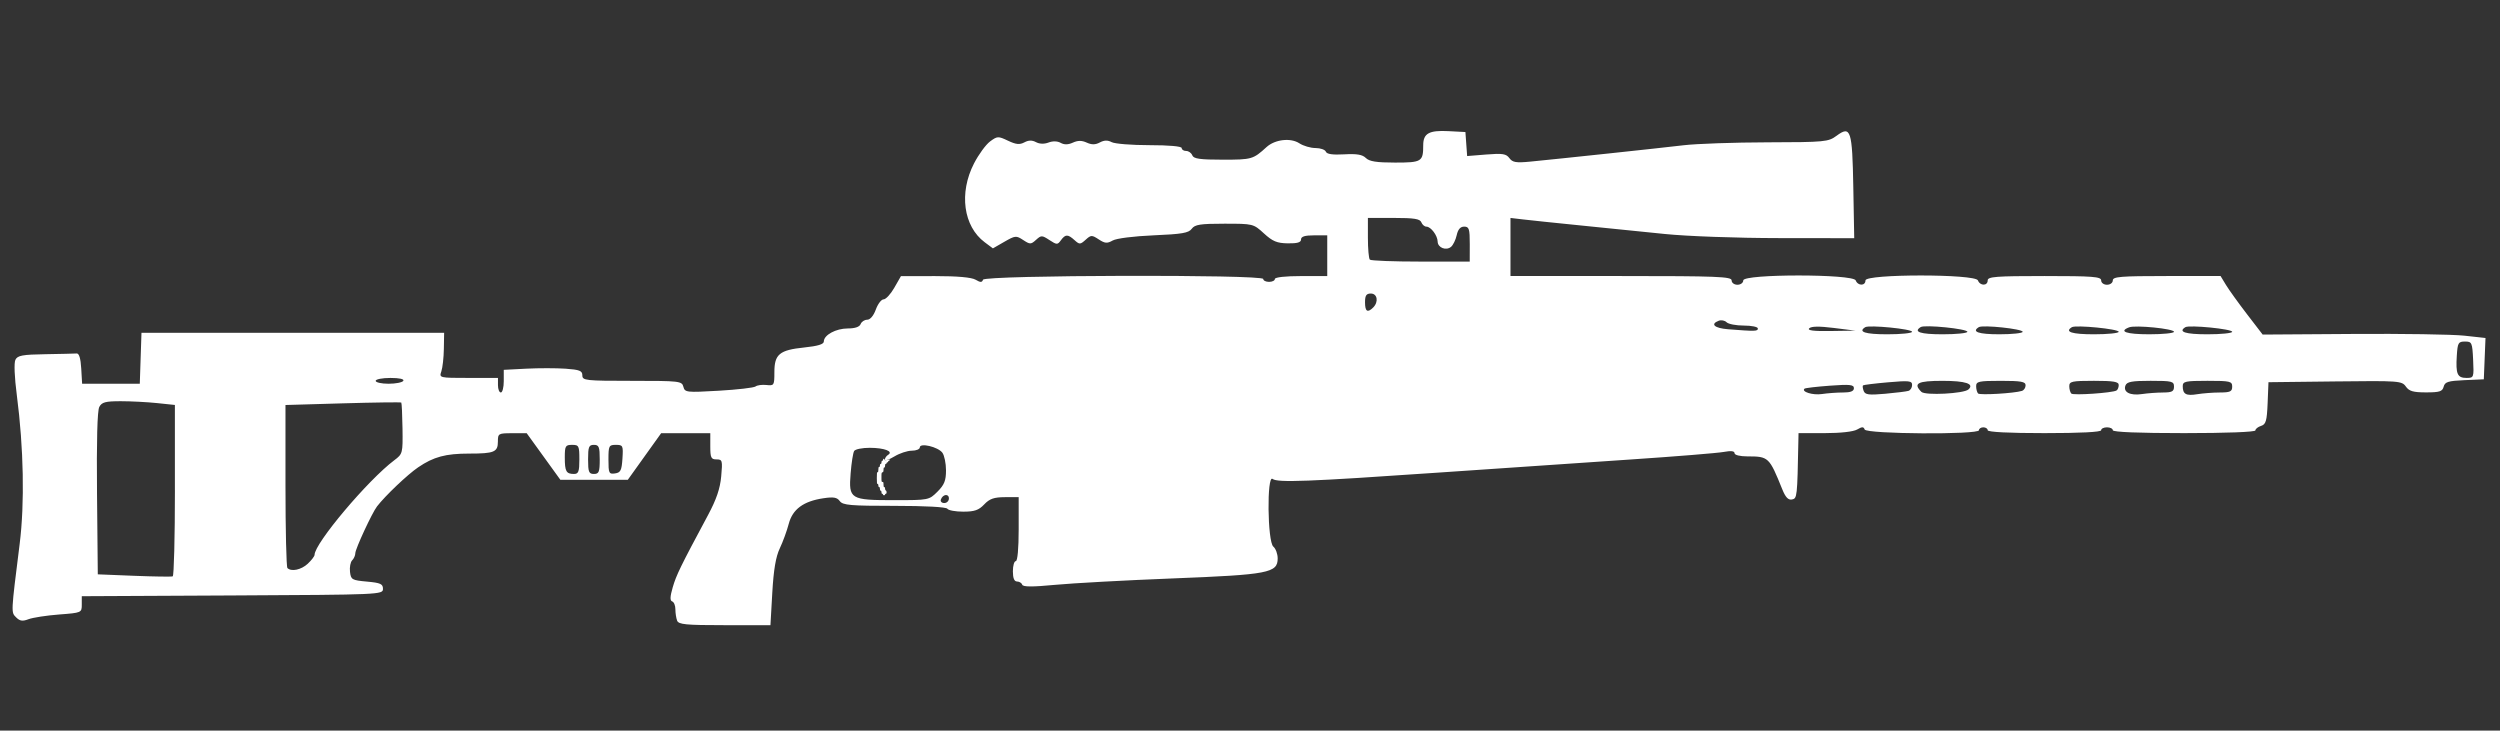 <?xml version="1.0" encoding="UTF-8" standalone="no"?>
<svg
   xmlns:dc="http://purl.org/dc/elements/1.1/"
   xmlns:cc="http://creativecommons.org/ns#"
   xmlns:rdf="http://www.w3.org/1999/02/22-rdf-syntax-ns#"
   xmlns:svg="http://www.w3.org/2000/svg"
   xmlns="http://www.w3.org/2000/svg"
   xmlns:sodipodi="http://sodipodi.sourceforge.net/DTD/sodipodi-0.dtd"
   xmlns:inkscape="http://www.inkscape.org/namespaces/inkscape"
   version="1.1"
   x="0px"
   y="0px"
   width="109.5px"
   height="32px"
   viewBox="0 0 109.5 32"
   enable-background="new 0 0 109.5 32"
   xml:space="preserve"
   id="svg92"
   sodipodi:docname="hdr.svg"
   inkscape:version="1.0.2-2 (e86c870879, 2021-01-15)"><rect x="0" y="0" width="109.5" height="32" fill="#333333" stroke="none"/><defs
   id="defs96" /><sodipodi:namedview
   pagecolor="#ffffff"
   bordercolor="#666666"
   borderopacity="1"
   objecttolerance="10"
   gridtolerance="10"
   guidetolerance="10"
   inkscape:pageopacity="0"
   inkscape:pageshadow="2"
   inkscape:window-width="1842"
   inkscape:window-height="1051"
   id="namedview94"
   showgrid="false"
   inkscape:zoom="5.5479452"
   inkscape:cx="-3.5499765"
   inkscape:cy="17.535815"
   inkscape:window-x="-9"
   inkscape:window-y="-9"
   inkscape:window-maximized="1"
   inkscape:current-layer="svg92" />

<g
   id="guides">
</g>
<path
   style="fill:#ffffff;stroke-width:0.127"
   d="m 29.659,27.186 c -0.043,-0.111 -0.077,-0.336 -0.077,-0.499 0,-0.164 -0.063,-0.319 -0.141,-0.345 -0.101,-0.034 -0.094,-0.21 0.024,-0.616 0.156,-0.539 0.339,-0.913 1.55,-3.172 0.364,-0.68 0.526,-1.155 0.574,-1.689 0.063,-0.695 0.05,-0.743 -0.205,-0.743 -0.238,0 -0.273,-0.073 -0.273,-0.574 V 18.975 H 30.034 28.958 l -0.73,1.02 -0.73,1.02 h -1.477 -1.477 l -0.737,-1.02 -0.737,-1.02 h -0.631 c -0.611,0 -0.631,0.012 -0.631,0.369 0,0.456 -0.163,0.523 -1.254,0.523 -1.037,0 -1.559,0.14 -2.239,0.602 -0.463,0.314 -1.44,1.243 -1.801,1.711 -0.218,0.283 -0.951,1.863 -0.951,2.05 0,0.096 -0.062,0.236 -0.137,0.311 -0.076,0.076 -0.119,0.302 -0.096,0.503 0.039,0.344 0.083,0.37 0.743,0.43 0.595,0.054 0.701,0.102 0.701,0.319 0,0.251 -0.096,0.255 -6.596,0.288 l -6.596,0.033 v 0.362 c 0,0.361 -0.005,0.363 -0.996,0.439 -0.548,0.042 -1.148,0.135 -1.334,0.205 -0.265,0.101 -0.382,0.084 -0.545,-0.079 -0.226,-0.226 -0.229,-0.158 0.155,-3.224 0.222,-1.772 0.175,-4.2 -0.124,-6.5 -0.105,-0.807 -0.13,-1.427 -0.062,-1.561 0.094,-0.187 0.309,-0.226 1.318,-0.242 0.663,-0.011 1.278,-0.025 1.366,-0.032 0.104,-0.008 0.173,0.218 0.198,0.656 l 0.039,0.669 h 1.263 1.263 l 0.037,-1.115 0.037,-1.115 h 6.628 6.628 l -0.012,0.701 c -0.006,0.386 -0.056,0.83 -0.11,0.988 -0.098,0.285 -0.091,0.287 1.191,0.287 h 1.289 v 0.319 c 0,0.175 0.057,0.319 0.127,0.319 0.07,0 0.127,-0.223 0.127,-0.496 v -0.496 l 0.988,-0.051 c 0.543,-0.028 1.318,-0.027 1.721,0.001 0.614,0.044 0.733,0.091 0.733,0.292 0,0.225 0.131,0.24 2.179,0.24 2.083,0 2.182,0.011 2.246,0.259 0.065,0.248 0.131,0.256 1.549,0.174 0.815,-0.047 1.54,-0.131 1.612,-0.187 0.072,-0.056 0.287,-0.085 0.478,-0.064 0.334,0.037 0.347,0.016 0.347,-0.562 0,-0.785 0.223,-0.969 1.306,-1.081 0.598,-0.062 0.86,-0.142 0.86,-0.263 0,-0.283 0.531,-0.571 1.052,-0.571 0.314,0 0.511,-0.068 0.559,-0.191 0.04,-0.105 0.17,-0.191 0.289,-0.191 0.131,0 0.279,-0.176 0.377,-0.446 0.089,-0.245 0.242,-0.446 0.34,-0.446 0.099,0 0.31,-0.229 0.47,-0.509 l 0.291,-0.509 1.499,-9.81e-4 c 0.972,-6.37e-4 1.594,0.055 1.769,0.158 0.216,0.127 0.281,0.127 0.328,0 0.074,-0.204 12.272,-0.236 12.272,-0.032 0,0.07 0.115,0.127 0.255,0.127 0.14,0 0.255,-0.057 0.255,-0.127 0,-0.076 0.467,-0.127 1.147,-0.127 h 1.147 v -0.892 -0.892 h -0.574 c -0.409,0 -0.574,0.052 -0.574,0.18 0,0.13 -0.162,0.177 -0.58,0.171 -0.473,-0.007 -0.665,-0.087 -1.045,-0.435 -0.462,-0.423 -0.473,-0.426 -1.732,-0.426 -1.06,0 -1.294,0.037 -1.43,0.223 -0.134,0.184 -0.43,0.234 -1.671,0.287 -0.87,0.037 -1.629,0.133 -1.793,0.227 -0.239,0.136 -0.338,0.129 -0.609,-0.049 -0.303,-0.199 -0.339,-0.198 -0.575,0.016 -0.235,0.212 -0.268,0.213 -0.485,0.017 -0.294,-0.266 -0.4,-0.265 -0.598,0.005 -0.148,0.203 -0.179,0.202 -0.503,-0.01 -0.326,-0.213 -0.358,-0.214 -0.586,-0.008 -0.225,0.204 -0.262,0.204 -0.563,0.007 -0.306,-0.201 -0.348,-0.197 -0.824,0.077 l -0.502,0.289 -0.358,-0.267 C 42.195,9.914 41.996,8.451 42.662,7.158 c 0.202,-0.392 0.517,-0.824 0.701,-0.961 0.32,-0.237 0.356,-0.239 0.787,-0.034 0.351,0.167 0.51,0.183 0.716,0.073 0.185,-0.099 0.339,-0.102 0.511,-0.01 0.155,0.083 0.359,0.089 0.548,0.017 0.188,-0.071 0.389,-0.066 0.532,0.014 0.157,0.088 0.327,0.085 0.535,-0.01 0.219,-0.1 0.39,-0.1 0.607,-0.001 0.22,0.1 0.377,0.098 0.574,-0.007 0.19,-0.102 0.344,-0.106 0.518,-0.013 0.136,0.073 0.881,0.132 1.657,0.132 0.855,0 1.41,0.05 1.41,0.127 0,0.07 0.088,0.127 0.195,0.127 0.107,0 0.228,0.086 0.269,0.191 0.058,0.152 0.332,0.191 1.34,0.191 1.269,0 1.324,-0.016 1.911,-0.551 0.371,-0.338 1.057,-0.417 1.44,-0.166 0.174,0.114 0.492,0.207 0.707,0.207 0.215,0 0.418,0.072 0.452,0.159 0.042,0.109 0.294,0.146 0.805,0.117 0.551,-0.031 0.796,0.01 0.946,0.159 0.152,0.152 0.467,0.202 1.28,0.202 1.168,0 1.234,-0.04 1.234,-0.76 0,-0.519 0.255,-0.661 1.104,-0.617 l 0.744,0.039 0.038,0.526 0.038,0.526 0.842,-0.068 c 0.708,-0.057 0.868,-0.032 1.007,0.158 0.137,0.187 0.291,0.214 0.904,0.155 1.216,-0.117 5.634,-0.588 6.729,-0.718 0.561,-0.067 2.212,-0.124 3.669,-0.128 2.522,-0.006 2.668,-0.02 3.028,-0.286 0.624,-0.461 0.69,-0.259 0.735,2.261 l 0.04,2.224 -3.29,-0.004 c -1.863,-0.002 -4.037,-0.081 -5.011,-0.181 -0.946,-0.097 -2.61,-0.266 -3.696,-0.375 -1.087,-0.109 -2.219,-0.227 -2.517,-0.263 l -0.542,-0.064 v 1.272 1.272 h 4.843 c 4.22,0 4.843,0.025 4.843,0.191 0,0.106 0.113,0.191 0.255,0.191 0.142,0 0.255,-0.085 0.255,-0.191 0,-0.287 4.815,-0.287 4.925,0 0.095,0.248 0.428,0.248 0.428,0 0,-0.287 4.815,-0.287 4.925,0 0.095,0.248 0.428,0.248 0.428,0 0,-0.163 0.361,-0.191 2.485,-0.191 2.124,0 2.485,0.028 2.485,0.191 0,0.106 0.113,0.191 0.255,0.191 0.142,0 0.255,-0.085 0.255,-0.191 0,-0.163 0.347,-0.191 2.36,-0.191 h 2.36 l 0.238,0.392 c 0.131,0.216 0.546,0.792 0.922,1.282 l 0.684,0.89 3.951,-0.027 c 2.173,-0.015 4.369,0.019 4.88,0.075 l 0.929,0.102 -0.037,0.905 -0.037,0.905 -0.847,0.037 c -0.716,0.032 -0.857,0.076 -0.912,0.287 -0.055,0.21 -0.178,0.249 -0.771,0.249 -0.563,0 -0.742,-0.052 -0.886,-0.257 -0.173,-0.247 -0.295,-0.256 -3.098,-0.223 l -2.918,0.034 -0.037,0.917 c -0.032,0.78 -0.075,0.929 -0.287,0.996 -0.137,0.044 -0.249,0.133 -0.249,0.198 0,0.07 -1.276,0.119 -3.123,0.119 -1.997,0 -3.123,-0.046 -3.123,-0.127 0,-0.07 -0.115,-0.127 -0.255,-0.127 -0.14,0 -0.255,0.057 -0.255,0.127 0,0.081 -0.913,0.127 -2.485,0.127 -1.572,0 -2.485,-0.047 -2.485,-0.127 0,-0.07 -0.086,-0.127 -0.191,-0.127 -0.105,0 -0.191,0.057 -0.191,0.127 0,0.202 -4.934,0.17 -5.007,-0.032 -0.046,-0.127 -0.112,-0.127 -0.328,0 -0.162,0.096 -0.728,0.159 -1.419,0.159 h -1.149 l -0.007,0.35 c -0.048,2.466 -0.053,2.512 -0.282,2.557 -0.161,0.031 -0.282,-0.097 -0.422,-0.444 -0.572,-1.417 -0.6,-1.444 -1.529,-1.444 -0.328,0 -0.563,-0.059 -0.563,-0.142 0,-0.094 -0.158,-0.112 -0.473,-0.053 -0.26,0.049 -2.11,0.199 -4.11,0.333 -2.001,0.134 -5.788,0.393 -8.417,0.574 -5.679,0.393 -7.02,0.444 -7.233,0.275 -0.257,-0.204 -0.225,2.751 0.032,2.964 0.105,0.087 0.191,0.321 0.191,0.519 0,0.634 -0.402,0.711 -4.588,0.875 -2.068,0.081 -4.389,0.208 -5.158,0.281 -1.007,0.096 -1.411,0.094 -1.444,-0.007 -0.026,-0.077 -0.128,-0.139 -0.227,-0.139 -0.121,0 -0.181,-0.146 -0.181,-0.446 0,-0.245 0.057,-0.446 0.127,-0.446 0.077,0 0.127,-0.552 0.127,-1.402 v -1.402 l -0.605,0.002 c -0.477,0.002 -0.669,0.069 -0.906,0.319 -0.239,0.252 -0.426,0.316 -0.917,0.316 -0.339,0 -0.652,-0.057 -0.695,-0.127 -0.048,-0.077 -0.963,-0.127 -2.32,-0.127 -1.929,0 -2.262,-0.029 -2.393,-0.209 -0.12,-0.164 -0.273,-0.191 -0.719,-0.124 -0.876,0.131 -1.349,0.481 -1.517,1.123 -0.079,0.301 -0.254,0.782 -0.391,1.07 -0.176,0.37 -0.271,0.935 -0.329,1.944 l -0.081,1.422 h -2.006 c -1.712,0 -2.018,-0.03 -2.084,-0.202 z M 7.66,21.471 v -3.734 l -0.783,-0.082 c -0.431,-0.045 -1.146,-0.082 -1.589,-0.082 -0.67,0 -0.828,0.042 -0.939,0.25 -0.087,0.162 -0.122,1.495 -0.1,3.792 l 0.034,3.541 1.593,0.064 c 0.876,0.035 1.636,0.046 1.689,0.024 0.053,-0.022 0.096,-1.72 0.096,-3.774 z m 5.823,3.217 c 0.162,-0.152 0.295,-0.326 0.295,-0.386 0,-0.504 2.34,-3.28 3.495,-4.146 0.364,-0.273 0.372,-0.304 0.357,-1.382 -0.009,-0.607 -0.033,-1.121 -0.054,-1.142 -0.021,-0.021 -1.171,-0.006 -2.555,0.034 l -2.517,0.073 v 3.528 c 0,1.94 0.038,3.566 0.085,3.613 0.171,0.171 0.607,0.078 0.895,-0.192 z M 41.562,21.832 c 0,-0.225 -0.274,-0.186 -0.353,0.05 -0.028,0.083 0.04,0.151 0.151,0.151 0.111,0 0.202,-0.091 0.202,-0.202 z m -0.5,-0.298 c 0.299,-0.299 0.373,-0.484 0.373,-0.932 0,-0.307 -0.072,-0.655 -0.159,-0.773 -0.192,-0.258 -0.988,-0.446 -0.988,-0.233 0,0.079 -0.158,0.144 -0.35,0.144 -0.193,2.55e-4 -0.537,0.114 -0.765,0.253 -0.228,0.139 -0.414,0.199 -0.414,0.134 0,-0.065 0.063,-0.157 0.141,-0.205 0.244,-0.151 -0.161,-0.306 -0.803,-0.308 -0.329,-0.001 -0.637,0.061 -0.685,0.139 -0.048,0.077 -0.117,0.516 -0.154,0.976 -0.091,1.135 -0.021,1.178 1.917,1.178 1.504,0 1.517,-0.003 1.887,-0.373 z M 25.376,20.122 c 0,-0.595 -0.021,-0.637 -0.319,-0.637 -0.291,0 -0.319,0.048 -0.319,0.552 0,0.613 0.061,0.722 0.404,0.722 0.195,0 0.234,-0.104 0.234,-0.637 z m 0.892,0 c 0,-0.552 -0.034,-0.637 -0.255,-0.637 -0.221,0 -0.255,0.085 -0.255,0.637 0,0.552 0.034,0.637 0.255,0.637 0.221,0 0.255,-0.085 0.255,-0.637 z m 0.995,-0.032 c 0.037,-0.574 0.022,-0.605 -0.287,-0.605 -0.306,0 -0.326,0.038 -0.326,0.646 0,0.597 0.022,0.643 0.287,0.605 0.245,-0.035 0.292,-0.13 0.326,-0.646 z m 53.46,-2.898 c 0.335,-9.81e-4 0.478,-0.058 0.478,-0.189 0,-0.156 -0.177,-0.174 -1.051,-0.11 -0.578,0.043 -1.079,0.101 -1.112,0.13 -0.154,0.136 0.362,0.296 0.761,0.236 0.245,-0.037 0.661,-0.068 0.924,-0.068 z m 2.868,-0.072 c 0.088,-0.027 0.159,-0.143 0.159,-0.258 0,-0.183 -0.126,-0.198 -1.051,-0.117 -0.578,0.05 -1.073,0.111 -1.099,0.135 -0.026,0.024 -0.013,0.134 0.029,0.244 0.064,0.166 0.224,0.187 0.94,0.123 0.475,-0.043 0.935,-0.1 1.022,-0.127 z m 2.627,-0.062 c 0.271,-0.247 -0.122,-0.377 -1.137,-0.377 -1.092,0 -1.299,0.108 -0.924,0.483 0.165,0.165 1.86,0.078 2.061,-0.106 z m 2.344,0.062 c 0.088,-0.027 0.159,-0.137 0.159,-0.244 0,-0.16 -0.195,-0.195 -1.083,-0.195 -0.966,0 -1.083,0.025 -1.083,0.234 0,0.129 0.039,0.272 0.086,0.32 0.081,0.081 1.577,-0.007 1.921,-0.114 z m 4.142,-0.018 c 0.053,-0.03 0.096,-0.137 0.096,-0.238 0,-0.146 -0.225,-0.184 -1.083,-0.184 -0.966,0 -1.083,0.025 -1.083,0.234 0,0.129 0.041,0.274 0.09,0.324 0.088,0.088 1.794,-0.028 1.981,-0.135 z m 2.039,0.089 c 0.393,-0.001 0.478,-0.047 0.478,-0.256 0,-0.234 -0.085,-0.255 -1.024,-0.255 -0.821,0 -1.039,0.04 -1.102,0.204 -0.111,0.29 0.203,0.454 0.724,0.376 0.245,-0.037 0.661,-0.068 0.924,-0.068 z m 2.485,0 c 0.456,-0.001 0.542,-0.042 0.542,-0.256 0,-0.235 -0.085,-0.255 -1.083,-0.255 -0.966,0 -1.083,0.025 -1.083,0.234 0,0.352 0.146,0.433 0.637,0.352 0.245,-0.04 0.69,-0.074 0.988,-0.075 z M 17.665,16.681 c 0.049,-0.079 -0.169,-0.127 -0.566,-0.127 -0.355,0 -0.645,0.057 -0.645,0.127 0,0.07 0.255,0.127 0.566,0.127 0.311,0 0.601,-0.057 0.645,-0.127 z m 90.658,-0.924 c -0.036,-0.755 -0.055,-0.797 -0.357,-0.797 -0.291,0 -0.322,0.054 -0.358,0.621 -0.051,0.802 0.023,0.972 0.424,0.972 0.322,0 0.328,-0.016 0.291,-0.797 z M 83.749,14.533 c 0,-0.124 -1.879,-0.309 -2.052,-0.202 -0.331,0.205 -0.002,0.311 0.969,0.311 0.596,0 1.083,-0.049 1.083,-0.109 z m 2.422,-0.001 c 0,-0.13 -1.862,-0.319 -2.042,-0.207 -0.341,0.211 -0.021,0.317 0.959,0.317 0.596,0 1.083,-0.049 1.083,-0.11 z m 2.422,7.26e-4 c 0,-0.127 -1.746,-0.312 -1.921,-0.204 -0.33,0.204 -0.017,0.313 0.902,0.313 0.561,0 1.02,-0.049 1.02,-0.109 z m 4.206,3.96e-4 c 0,-0.124 -1.879,-0.309 -2.052,-0.202 -0.331,0.205 -0.002,0.311 0.969,0.311 0.596,0 1.083,-0.049 1.083,-0.109 z m 2.422,-3.96e-4 c 0,-0.134 -1.687,-0.303 -1.965,-0.196 -0.477,0.183 -0.125,0.305 0.882,0.305 0.596,0 1.083,-0.049 1.083,-0.109 z m 2.549,3.96e-4 c 0,-0.124 -1.879,-0.309 -2.052,-0.202 -0.331,0.205 -0.002,0.311 0.969,0.311 0.596,0 1.083,-0.049 1.083,-0.109 z M 76.994,14.387 c 0,-0.07 -0.275,-0.127 -0.612,-0.127 -0.336,0 -0.677,-0.065 -0.756,-0.144 -0.079,-0.079 -0.234,-0.11 -0.344,-0.068 -0.386,0.148 -0.193,0.326 0.406,0.373 1.2,0.095 1.306,0.092 1.306,-0.034 z m 3.327,-0.023 c -0.643,-0.08 -0.985,-0.075 -1.077,0.016 -0.094,0.094 0.187,0.13 0.943,0.118 l 1.077,-0.016 z M 60.145,13.469 c 0.246,-0.246 0.185,-0.612 -0.102,-0.612 -0.198,0 -0.255,0.085 -0.255,0.382 0,0.407 0.109,0.477 0.357,0.229 z m 4.231,-2.778 c 0,-0.669 -0.031,-0.765 -0.245,-0.765 -0.167,0 -0.271,0.119 -0.327,0.374 -0.045,0.205 -0.157,0.436 -0.249,0.512 -0.217,0.18 -0.58,0.038 -0.586,-0.23 -0.005,-0.267 -0.297,-0.655 -0.492,-0.655 -0.082,0 -0.182,-0.086 -0.223,-0.191 -0.058,-0.15 -0.317,-0.191 -1.207,-0.191 h -1.133 v 0.871 c 0,0.479 0.038,0.909 0.085,0.956 0.047,0.047 1.05,0.085 2.23,0.085 h 2.145 z"
   id="path184" /><path
   style="fill:#b3b3b3;stroke-width:0.023"
   d=""
   id="path186" /><path
   style="fill:#ffffff;stroke-width:0.023"
   d="m 38.677,21.662 c 0,-0.019 -0.015,-0.034 -0.034,-0.034 -0.023,0 -0.034,-0.023 -0.034,-0.068 0,-0.045 -0.011,-0.068 -0.034,-0.068 -0.024,0 -0.034,-0.024 -0.034,-0.079 0,-0.055 -0.01,-0.079 -0.034,-0.079 -0.023,0 -0.034,-0.023 -0.034,-0.068 0,-0.045 -0.011,-0.068 -0.034,-0.068 -0.028,0 -0.034,-0.044 -0.034,-0.259 0,-0.215 0.006,-0.259 0.034,-0.259 0.026,0 0.034,-0.028 0.034,-0.113 0,-0.085 0.008,-0.113 0.034,-0.113 0.023,0 0.034,-0.023 0.034,-0.068 0,-0.045 0.011,-0.068 0.034,-0.068 0.023,0 0.034,-0.023 0.034,-0.068 0,-0.045 0.011,-0.068 0.034,-0.068 0.019,0 0.034,-0.02 0.034,-0.045 0,-0.025 0.015,-0.045 0.034,-0.045 0.019,0 0.034,0.017 0.034,0.037 0,0.029 0.016,0.034 0.073,0.024 0.04,-0.007 0.091,-0.019 0.113,-0.028 0.028,-0.011 0.039,-0.005 0.039,0.021 0,0.02 -0.015,0.036 -0.034,0.036 -0.019,0 -0.034,0.015 -0.034,0.034 0,0.019 -0.015,0.034 -0.034,0.034 -0.019,0 -0.034,0.015 -0.034,0.034 0,0.019 -0.015,0.034 -0.034,0.034 -0.024,0 -0.034,0.024 -0.034,0.079 0,0.055 -0.01,0.079 -0.034,0.079 -0.025,0 -0.034,0.026 -0.034,0.099 0,0.08 -0.009,0.101 -0.045,0.111 -0.041,0.011 -0.045,0.031 -0.045,0.217 0,0.19 0.003,0.205 0.045,0.205 0.039,0 0.045,0.015 0.045,0.113 0,0.085 0.008,0.113 0.034,0.113 0.023,0 0.034,0.023 0.034,0.068 0,0.04 0.014,0.074 0.034,0.081 0.019,0.007 0.034,0.041 0.034,0.078 0,0.043 -0.012,0.065 -0.034,0.065 -0.019,0 -0.034,0.015 -0.034,0.034 0,0.019 -0.02,0.034 -0.045,0.034 -0.025,0 -0.045,-0.015 -0.045,-0.034 z"
   id="path188" /></svg>

